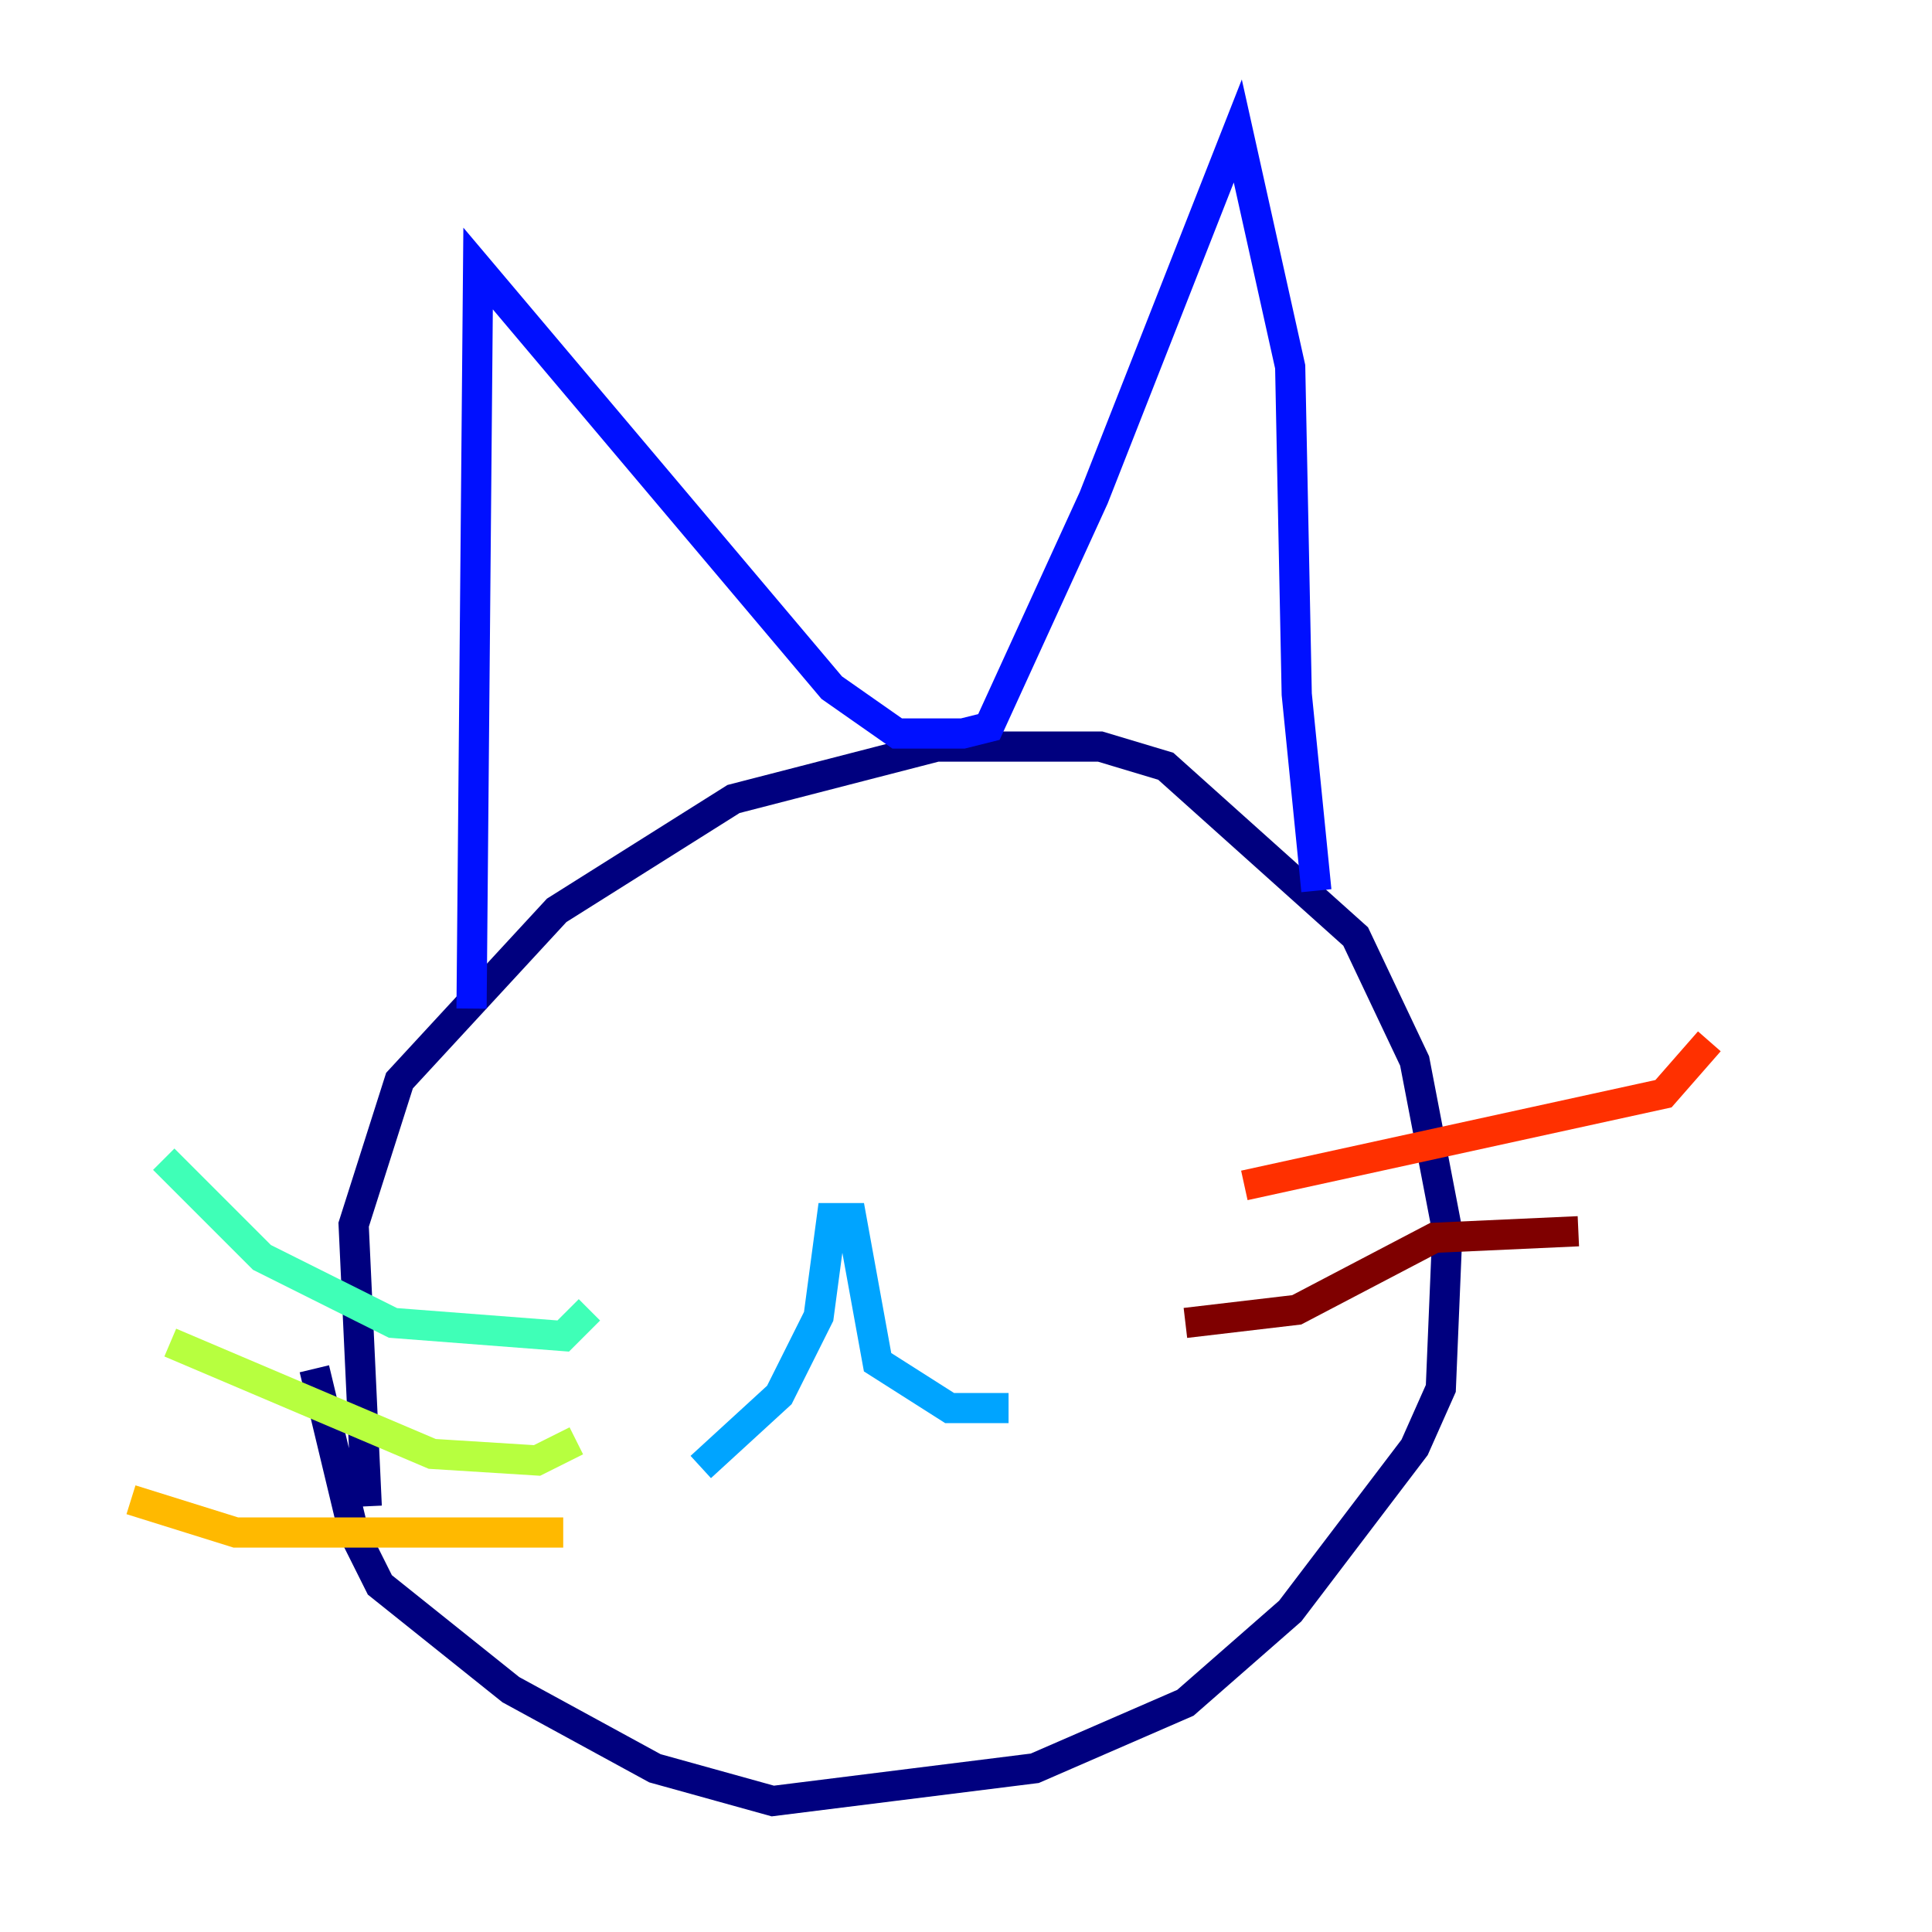 <?xml version="1.0" encoding="utf-8" ?>
<svg baseProfile="tiny" height="128" version="1.2" viewBox="0,0,128,128" width="128" xmlns="http://www.w3.org/2000/svg" xmlns:ev="http://www.w3.org/2001/xml-events" xmlns:xlink="http://www.w3.org/1999/xlink"><defs /><polyline fill="none" points="24.298,99.797 23.43,81.139 26.468,71.593 36.881,60.312 48.597,52.936 62.047,49.464 72.895,49.464 77.234,50.766 89.817,62.047 93.722,70.291 95.891,81.573 95.458,91.986 93.722,95.891 85.478,106.739 78.536,112.814 68.556,117.153 51.2,119.322 43.39,117.153 33.844,111.946 25.166,105.003 23.43,101.532 20.827,90.685" stroke="#00007f" stroke-width="2" /><polyline fill="none" points="31.241,66.82 31.675,17.79 55.105,45.559 59.444,48.597 63.783,48.597 65.519,48.163 72.461,32.976 82.007,8.678 85.478,24.298 85.912,45.993 87.214,59.01" stroke="#0010ff" stroke-width="2" /><polyline fill="none" points="46.427,97.193 51.634,92.42 54.237,87.214 55.105,80.705 56.407,80.705 58.142,90.251 62.915,93.288 66.82,93.288" stroke="#00a4ff" stroke-width="2" /><polyline fill="none" points="39.051,86.78 37.315,88.515 26.034,87.647 17.356,83.308 10.848,76.8" stroke="#3fffb7" stroke-width="2" /><polyline fill="none" points="38.183,95.458 35.58,96.759 28.637,96.325 11.281,88.949" stroke="#b7ff3f" stroke-width="2" /><polyline fill="none" points="37.315,101.532 15.62,101.532 8.678,99.363" stroke="#ffb900" stroke-width="2" /><polyline fill="none" points="82.441,78.536 110.21,72.461 113.248,68.99" stroke="#ff3000" stroke-width="2" /><polyline fill="none" points="78.536,87.647 85.912,86.78 95.024,82.007 104.57,81.573" stroke="#7f0000" stroke-width="2" /></svg>